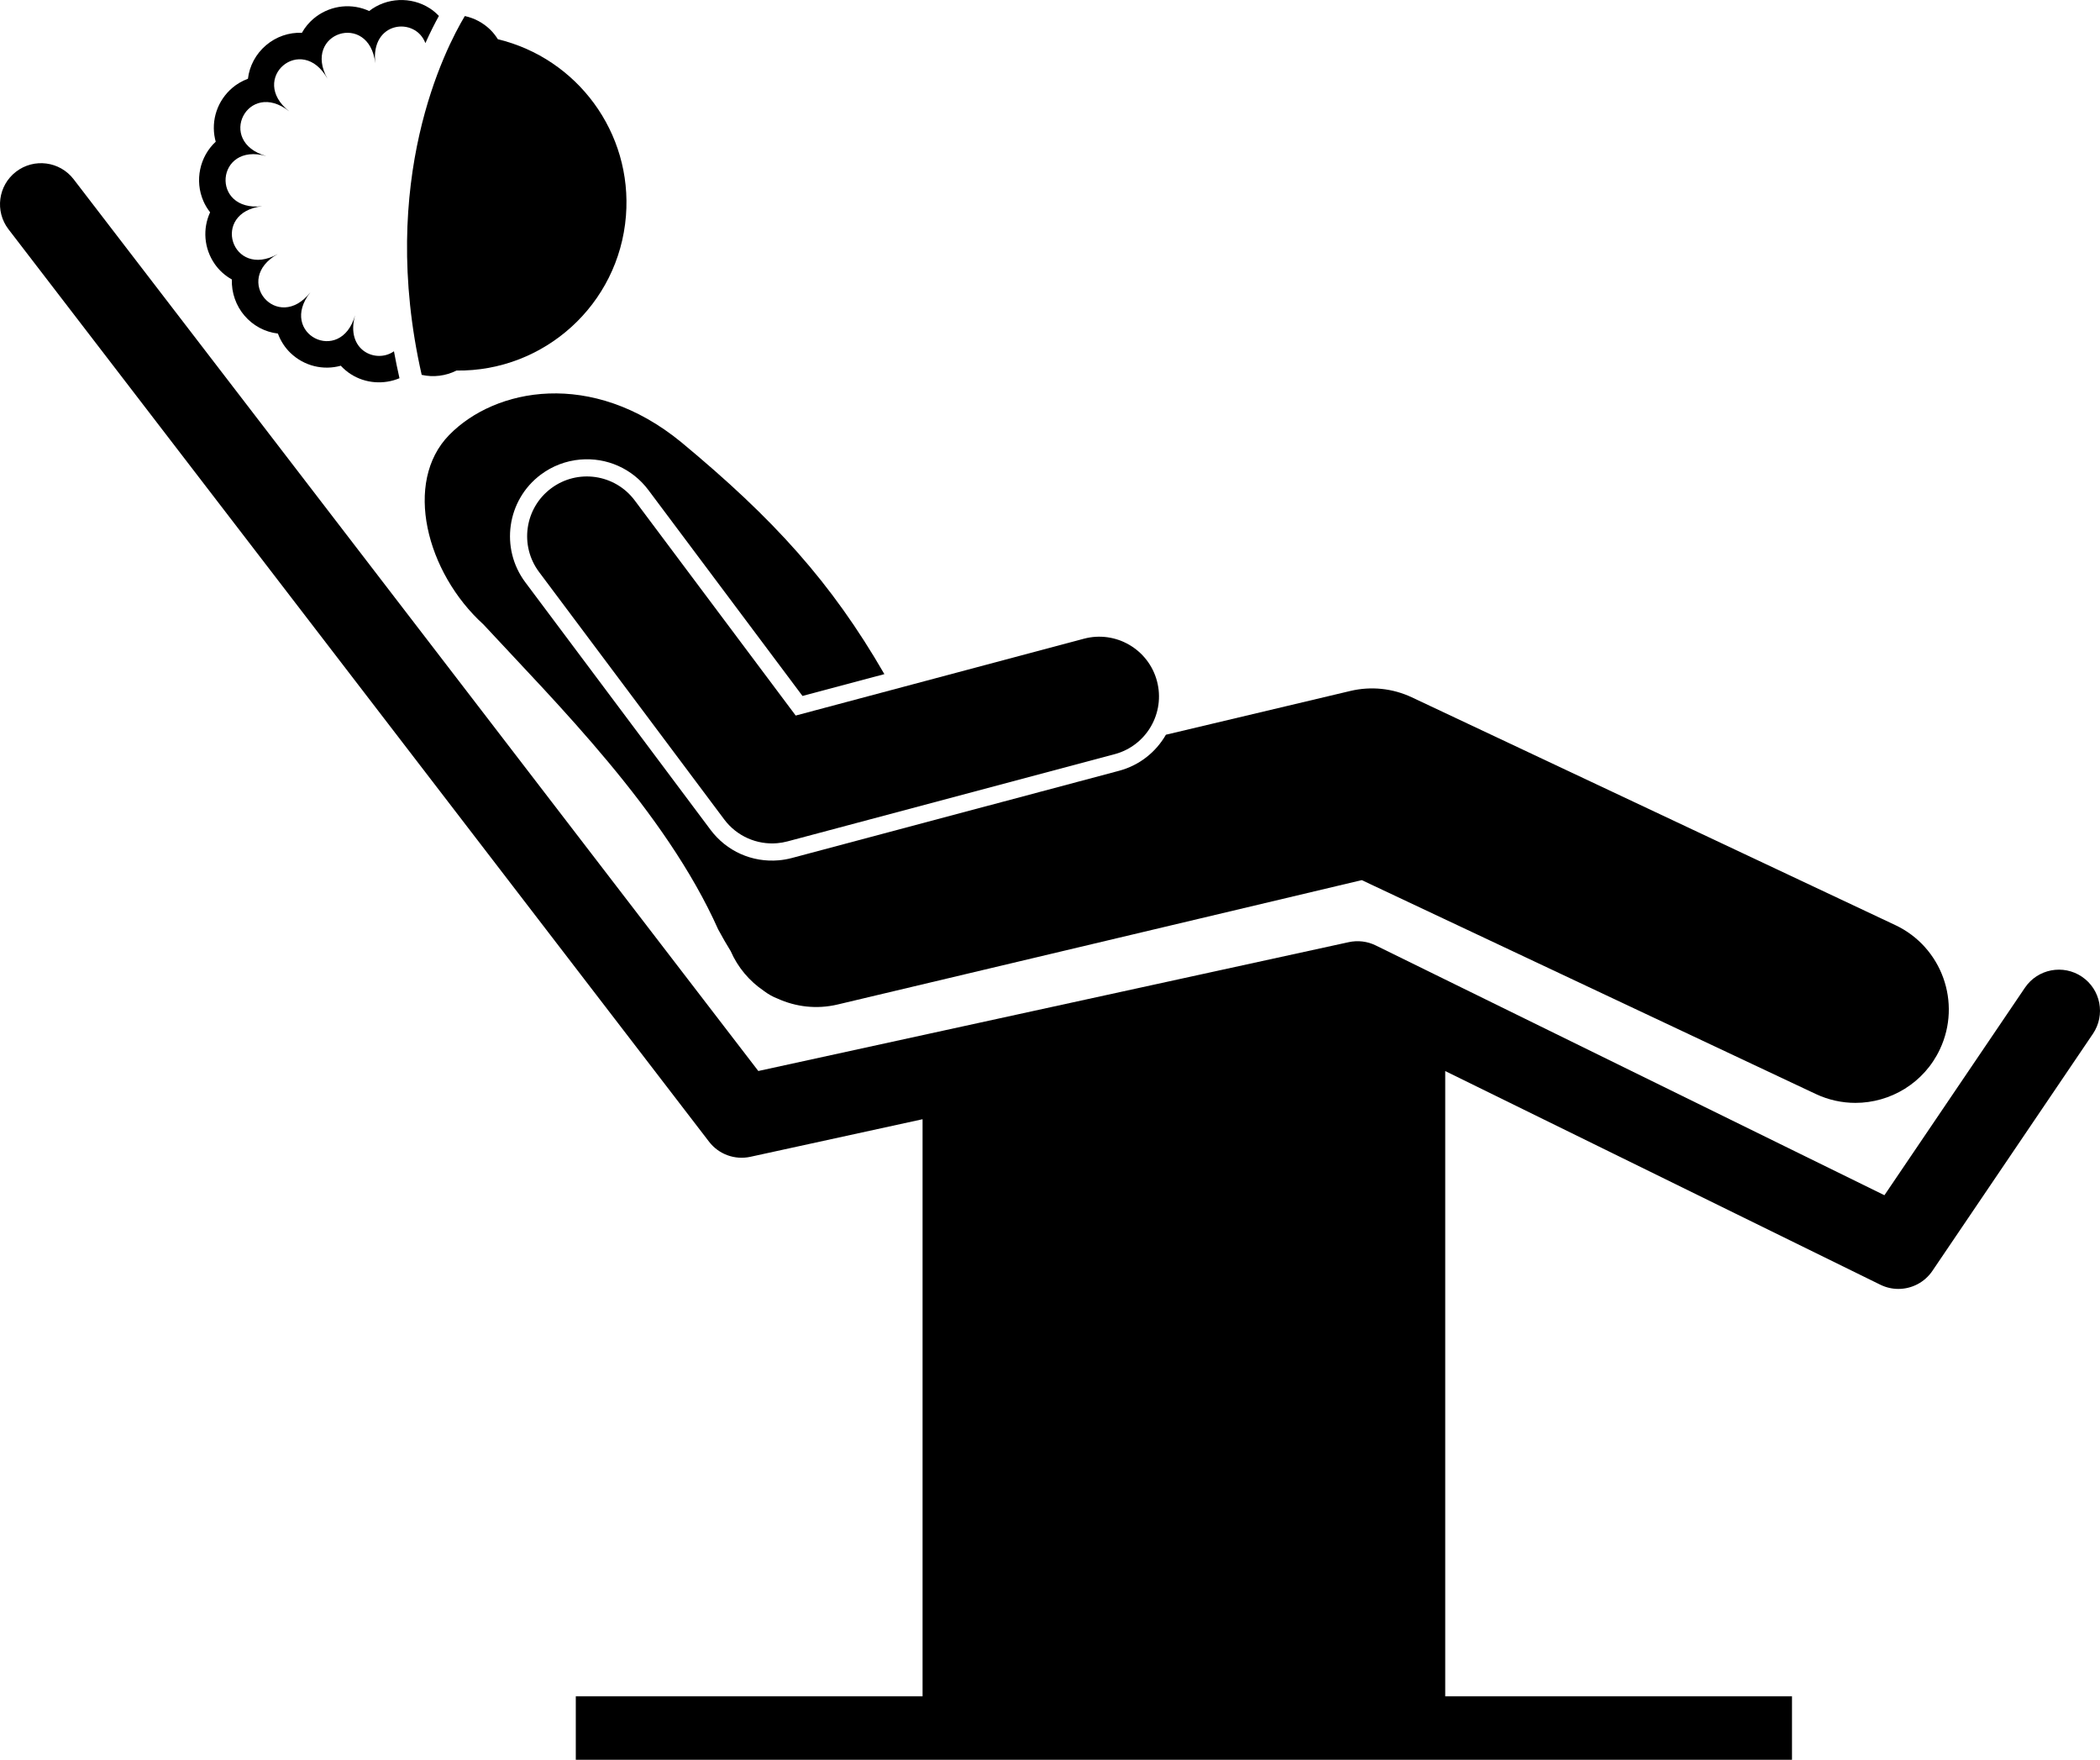 <?xml version="1.0" encoding="utf-8"?>
<!-- Generator: Adobe Illustrator 23.0.2, SVG Export Plug-In . SVG Version: 6.00 Build 0)  -->
<svg version="1.1" id="Layer_1" xmlns="http://www.w3.org/2000/svg" xmlns:xlink="http://www.w3.org/1999/xlink" x="0px" y="0px"
	 viewBox="0 0 281.25 235.661" enable-background="new 0 0 281.25 235.661" xml:space="preserve">
<g>
	<path d="M100.496,154.912l23.062-5.032v77.281H77.115v8.5h162.885v-8.5h-46.442v-83.731l58.268,28.609
		c0.776,0.382,1.603,0.565,2.421,0.565c1.775,0,3.504-0.861,4.557-2.417l21.5-31.75
		c1.703-2.516,1.045-5.935-1.47-7.638c-2.516-1.705-5.936-1.046-7.638,1.47l-18.817,27.788l-68.137-33.455
		c-1.114-0.547-2.382-0.699-3.597-0.436l-79.085,17.256L9.862,24.004c-1.851-2.411-5.306-2.862-7.712-1.013
		c-2.409,1.85-2.862,5.303-1.013,7.712L94.961,152.888C96.258,154.577,98.409,155.365,100.496,154.912z"/>
	<path d="M64.742,83.619c9.685,10.469,24.368,24.997,31.44,40.836c0.578,1.072,1.134,2.035,1.676,2.907
		c0.962,2.204,2.517,4.024,4.427,5.32c0.619,0.468,1.234,0.809,1.852,1.042c2.437,1.109,5.242,1.458,8.05,0.791
		l70.194-16.656l60.793,28.637c1.722,0.81,3.534,1.194,5.318,1.194c4.69,0,9.187-2.652,11.317-7.176
		c2.941-6.246,0.264-13.693-5.981-16.636l-64.75-30.5c-2.563-1.206-5.458-1.507-8.213-0.854l-24.717,5.865
		c-1.32,2.299-3.517,4.094-6.274,4.829l-43.819,11.679c-0.576,0.153-1.169,0.257-1.761,0.309
		c-3.572,0.311-6.989-1.218-9.138-4.09L70.353,77.976c-3.403-4.548-2.472-11.016,2.075-14.418
		c1.54-1.152,3.362-1.849,5.27-2.016c3.576-0.311,6.996,1.217,9.147,4.09l20.631,27.566l10.968-2.923
		c-7.112-12.301-14.794-20.768-27.205-31.059c-11.977-9.813-24.943-7.256-31.088-0.959
		C54.006,64.55,57.071,76.658,64.742,83.619z"/>
	<path d="M28.766,35.365c0.565,0.811,1.344,1.533,2.287,2.059c-0.066,1.804,0.578,3.539,1.672,4.824
		c1.159,1.361,2.748,2.216,4.495,2.42c0.371,1.013,0.958,1.897,1.671,2.585c1.851,1.786,4.428,2.37,6.75,1.722
		c0.414,0.449,0.869,0.828,1.338,1.127c1.974,1.268,4.434,1.421,6.522,0.547c-0.274-1.22-0.525-2.425-0.74-3.607
		c-2.387,1.687-6.537-0.119-5.199-4.84c-1.927,6.799-10.375,2.481-5.992-3.062
		c-4.383,5.543-10.536-1.681-4.365-5.125c-6.171,3.444-9.09-5.584-2.071-6.404
		c-7.019,0.82-6.262-8.636,0.537-6.709c-6.799-1.927-2.479-10.376,3.064-5.993
		c-5.543-4.382,1.68-10.534,5.125-4.365c-3.445-6.17,5.583-9.089,6.403-2.07
		c-0.663-5.669,5.377-6.263,6.71-2.7c0.653-1.456,1.272-2.669,1.809-3.641c-0.384-0.4-0.796-0.748-1.226-1.022
		c-2.503-1.607-5.799-1.448-8.113,0.365c-0.12-0.056-0.242-0.108-0.367-0.158
		c-2.404-0.943-5.13-0.48-7.113,1.209c-0.574,0.489-1.109,1.118-1.53,1.866c-1.736-0.073-3.449,0.515-4.81,1.673
		c-1.359,1.158-2.212,2.756-2.416,4.481c-0.807,0.298-1.513,0.726-2.087,1.215
		c-1.982,1.688-2.873,4.305-2.323,6.831c0.029,0.13,0.06,0.258,0.096,0.385
		c-2.159,1.994-2.841,5.223-1.651,7.951c0.221,0.511,0.522,1.02,0.899,1.5
		C27.131,30.616,27.297,33.252,28.766,35.365z"/>
	<path d="M56.476,50.2c1.578,0.354,3.222,0.144,4.664-0.578c11.737,0.148,21.74-8.824,22.691-20.697
		c0.896-11.196-6.563-21.13-17.153-23.67c-0.3-0.482-0.647-0.922-1.036-1.298
		c-0.976-0.942-2.155-1.54-3.389-1.808C59.65,6.484,50.56,24.115,56.476,50.2z"/>
	<path d="M85.005,67.011c-2.649-3.537-7.66-4.26-11.198-1.612c-3.538,2.647-4.259,7.661-1.612,11.199
		l24.802,33.14c1.676,2.24,4.374,3.414,7.097,3.177c0.457-0.04,0.915-0.119,1.368-0.24l43.819-11.679
		c4.269-1.138,6.807-5.521,5.67-9.791c-1.139-4.27-5.535-6.811-9.791-5.67l-38.594,10.286L85.005,67.011z"/>
</g>
</svg>
